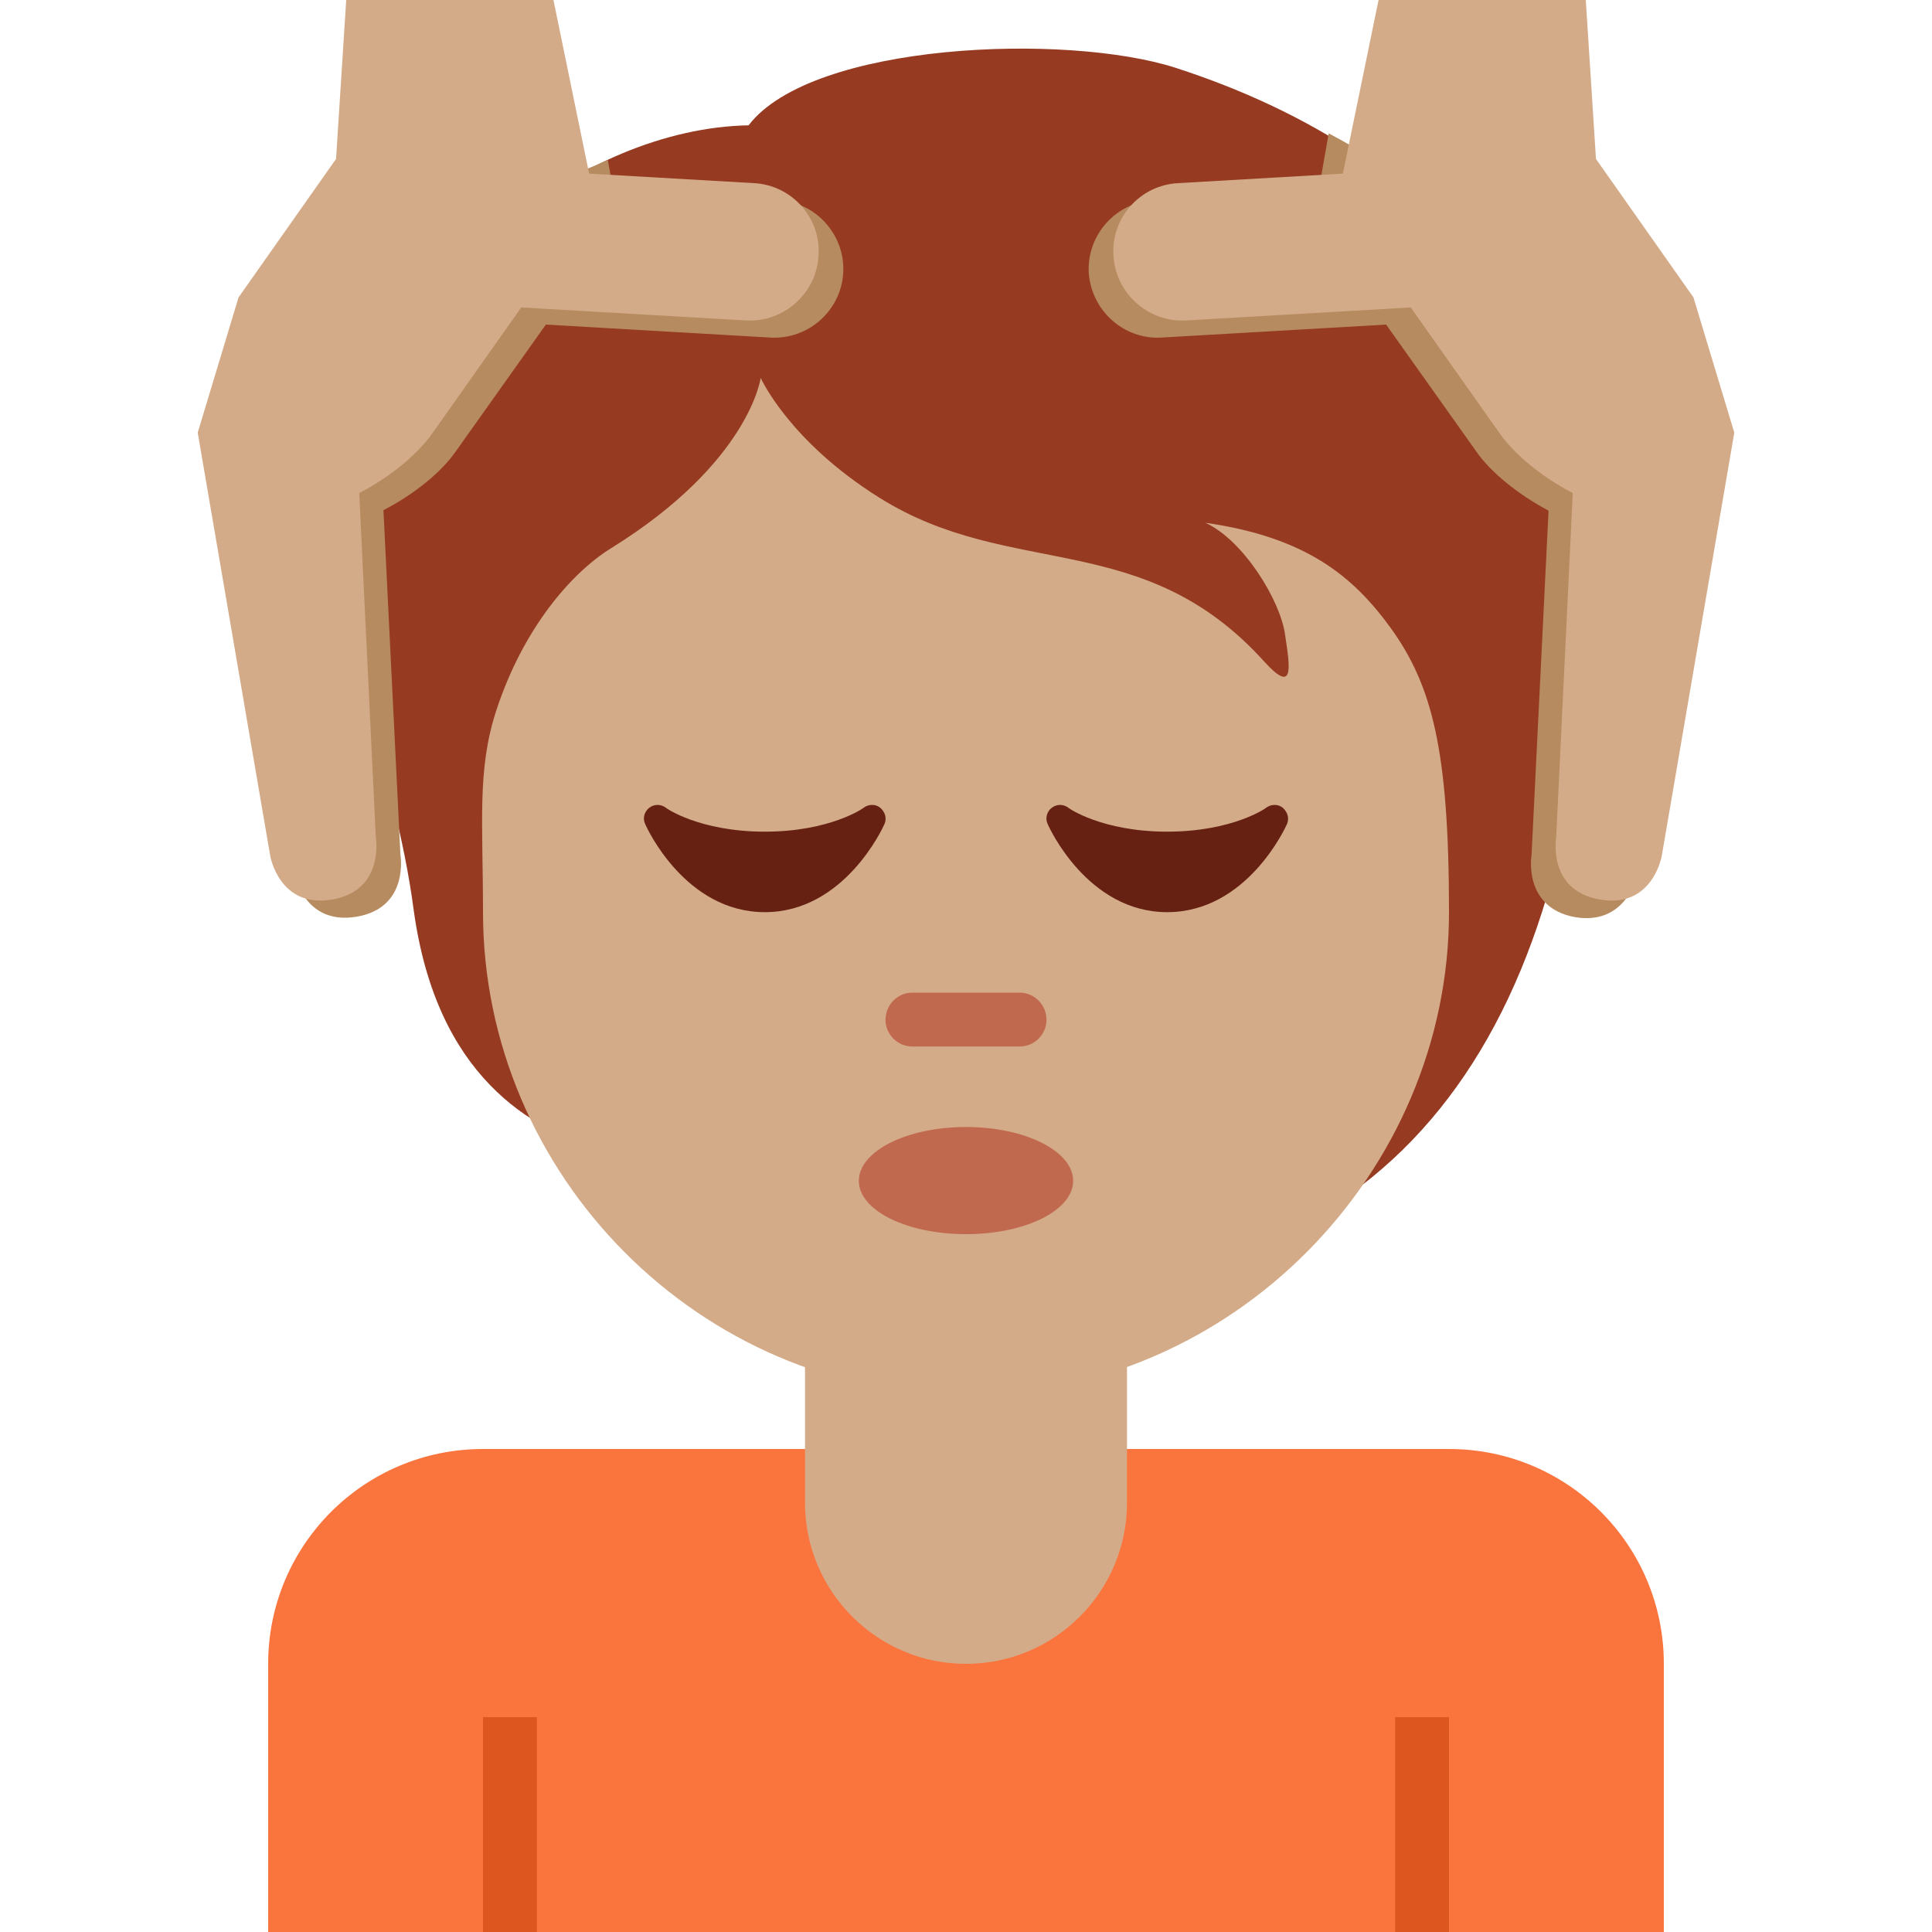 <?xml version="1.0" encoding="UTF-8"?>
<svg xmlns="http://www.w3.org/2000/svg" xmlns:xlink="http://www.w3.org/1999/xlink" width="15pt" height="15pt" viewBox="0 0 15 15" version="1.1">
<g id="surface1">
<path style=" stroke:none;fill-rule:nonzero;fill:rgb(98.039%,45.49%,24.314%);fill-opacity:1;" d="M 11.25 11.25 L 3.75 11.25 C 2.828 11.25 2.082 11.996 2.082 12.918 L 2.082 15 L 12.918 15 L 12.918 12.918 C 12.918 11.996 12.172 11.25 11.25 11.25 Z M 11.25 11.25 "/>
<path style=" stroke:none;fill-rule:nonzero;fill:rgb(86.667%,33.333%,12.157%);fill-opacity:1;" d="M 10.832 13.332 L 11.25 13.332 L 11.25 15 L 10.832 15 Z M 3.75 13.332 L 4.168 13.332 L 4.168 15 L 3.75 15 Z M 3.75 13.332 "/>
<path style=" stroke:none;fill-rule:nonzero;fill:rgb(58.824%,23.137%,13.333%);fill-opacity:1;" d="M 9.129 0.527 C 8.285 0.254 6.305 0.328 5.812 0.973 C 4.523 0.996 3.016 2.16 2.816 3.695 C 2.621 5.215 3.059 5.918 3.211 7.059 C 3.387 8.355 4.117 8.77 4.695 8.941 C 5.535 10.047 6.422 10 7.918 10 C 10.832 10 12.223 8.047 12.344 4.734 C 12.418 2.73 11.242 1.211 9.129 0.527 Z M 9.129 0.527 "/>
<path style=" stroke:none;fill-rule:nonzero;fill:rgb(83.137%,67.059%,53.333%);fill-opacity:1;" d="M 6.25 9.168 L 6.25 11.668 C 6.25 12.355 6.809 12.918 7.5 12.918 C 8.191 12.918 8.75 12.355 8.75 11.668 L 8.75 9.168 Z M 6.25 9.168 "/>
<path style=" stroke:none;fill-rule:nonzero;fill:rgb(83.137%,67.059%,53.333%);fill-opacity:1;" d="M 10.797 4.875 C 10.512 4.484 10.152 4.172 9.359 4.059 C 9.656 4.195 9.941 4.664 9.977 4.926 C 10.016 5.184 10.051 5.395 9.816 5.137 C 8.875 4.094 7.852 4.504 6.832 3.867 C 6.125 3.426 5.906 2.934 5.906 2.934 C 5.906 2.934 5.82 3.59 4.742 4.258 C 4.434 4.449 4.059 4.883 3.852 5.52 C 3.703 5.977 3.75 6.387 3.75 7.082 C 3.75 9.121 5.43 10.832 7.5 10.832 C 9.57 10.832 11.25 9.105 11.25 7.082 C 11.25 5.816 11.117 5.32 10.797 4.875 Z M 10.797 4.875 "/>
<path style=" stroke:none;fill-rule:nonzero;fill:rgb(75.686%,41.176%,30.98%);fill-opacity:1;" d="M 8.332 9.168 C 8.332 8.938 7.961 8.75 7.5 8.75 C 7.039 8.75 6.668 8.938 6.668 9.168 C 6.668 9.398 7.039 9.582 7.5 9.582 C 7.961 9.582 8.332 9.398 8.332 9.168 Z M 8.332 9.168 "/>
<path style=" stroke:none;fill-rule:nonzero;fill:rgb(75.686%,41.176%,30.98%);fill-opacity:1;" d="M 7.918 8.125 L 7.082 8.125 C 6.969 8.125 6.875 8.031 6.875 7.918 C 6.875 7.801 6.969 7.707 7.082 7.707 L 7.918 7.707 C 8.031 7.707 8.125 7.801 8.125 7.918 C 8.125 8.031 8.031 8.125 7.918 8.125 Z M 7.918 8.125 "/>
<path style=" stroke:none;fill-rule:nonzero;fill:rgb(71.765%,54.51%,37.647%);fill-opacity:1;" d="M 6.043 1.555 L 4.762 1.48 L 4.719 1.242 C 3.785 1.672 2.227 1.824 2.082 2.934 C 1.988 3.664 2.387 5.023 2.082 5.574 L 2.285 6.777 C 2.285 6.777 2.355 7.188 2.77 7.117 C 3.18 7.047 3.109 6.637 3.109 6.637 L 2.977 3.961 C 3.211 3.84 3.426 3.668 3.539 3.504 L 4.238 2.52 L 5.984 2.621 C 6.277 2.637 6.531 2.41 6.547 2.117 C 6.562 1.824 6.336 1.57 6.043 1.555 Z M 6.043 1.555 "/>
<path style=" stroke:none;fill-rule:nonzero;fill:rgb(83.137%,67.059%,53.333%);fill-opacity:1;" d="M 1.852 2.309 L 2.609 1.234 L 2.688 0 L 4.297 0 L 4.574 1.348 L 5.855 1.422 C 6.148 1.438 6.375 1.691 6.355 1.984 C 6.34 2.277 6.086 2.504 5.793 2.488 L 4.047 2.387 L 3.352 3.371 C 3.234 3.535 3.023 3.707 2.789 3.828 L 2.918 6.504 C 2.918 6.504 2.988 6.914 2.578 6.984 C 2.168 7.055 2.098 6.645 2.098 6.645 L 1.535 3.359 Z M 1.852 2.309 "/>
<path style=" stroke:none;fill-rule:nonzero;fill:rgb(71.765%,54.51%,37.647%);fill-opacity:1;" d="M 10.316 1.035 L 10.238 1.48 L 8.957 1.555 C 8.664 1.57 8.438 1.824 8.453 2.117 C 8.473 2.41 8.723 2.637 9.016 2.621 L 10.762 2.52 L 11.461 3.504 C 11.574 3.668 11.789 3.84 12.023 3.965 L 11.891 6.637 C 11.891 6.637 11.82 7.047 12.23 7.121 C 12.641 7.188 12.715 6.777 12.715 6.777 L 13.203 3.914 C 12.707 2.758 11.566 1.707 10.316 1.035 Z M 10.316 1.035 "/>
<path style=" stroke:none;fill-rule:nonzero;fill:rgb(83.137%,67.059%,53.333%);fill-opacity:1;" d="M 13.148 2.309 L 12.391 1.234 L 12.312 0 L 10.703 0 L 10.426 1.348 L 9.145 1.422 C 8.852 1.438 8.625 1.691 8.645 1.984 C 8.66 2.277 8.914 2.504 9.207 2.488 L 10.953 2.387 L 11.648 3.371 C 11.766 3.535 11.977 3.707 12.211 3.828 L 12.082 6.504 C 12.082 6.504 12.012 6.914 12.422 6.984 C 12.832 7.055 12.902 6.645 12.902 6.645 L 13.465 3.359 Z M 13.148 2.309 "/>
<path style=" stroke:none;fill-rule:nonzero;fill:rgb(40%,12.941%,7.451%);fill-opacity:1;" d="M 9.961 6.273 C 9.926 6.242 9.871 6.242 9.832 6.27 C 9.832 6.273 9.57 6.457 9.062 6.457 C 8.555 6.457 8.293 6.273 8.293 6.27 C 8.254 6.242 8.203 6.242 8.164 6.273 C 8.129 6.301 8.113 6.352 8.133 6.395 C 8.145 6.426 8.445 7.082 9.062 7.082 C 9.68 7.082 9.98 6.426 9.992 6.398 C 10.012 6.352 9.996 6.305 9.961 6.273 Z M 6.836 6.273 C 6.801 6.242 6.746 6.242 6.707 6.27 C 6.707 6.273 6.445 6.457 5.938 6.457 C 5.43 6.457 5.168 6.273 5.168 6.27 C 5.129 6.242 5.078 6.242 5.039 6.273 C 5.004 6.301 4.988 6.352 5.008 6.395 C 5.02 6.426 5.32 7.082 5.938 7.082 C 6.555 7.082 6.855 6.426 6.867 6.398 C 6.887 6.352 6.871 6.305 6.836 6.273 Z M 6.836 6.273 "/>
</g>
</svg>
